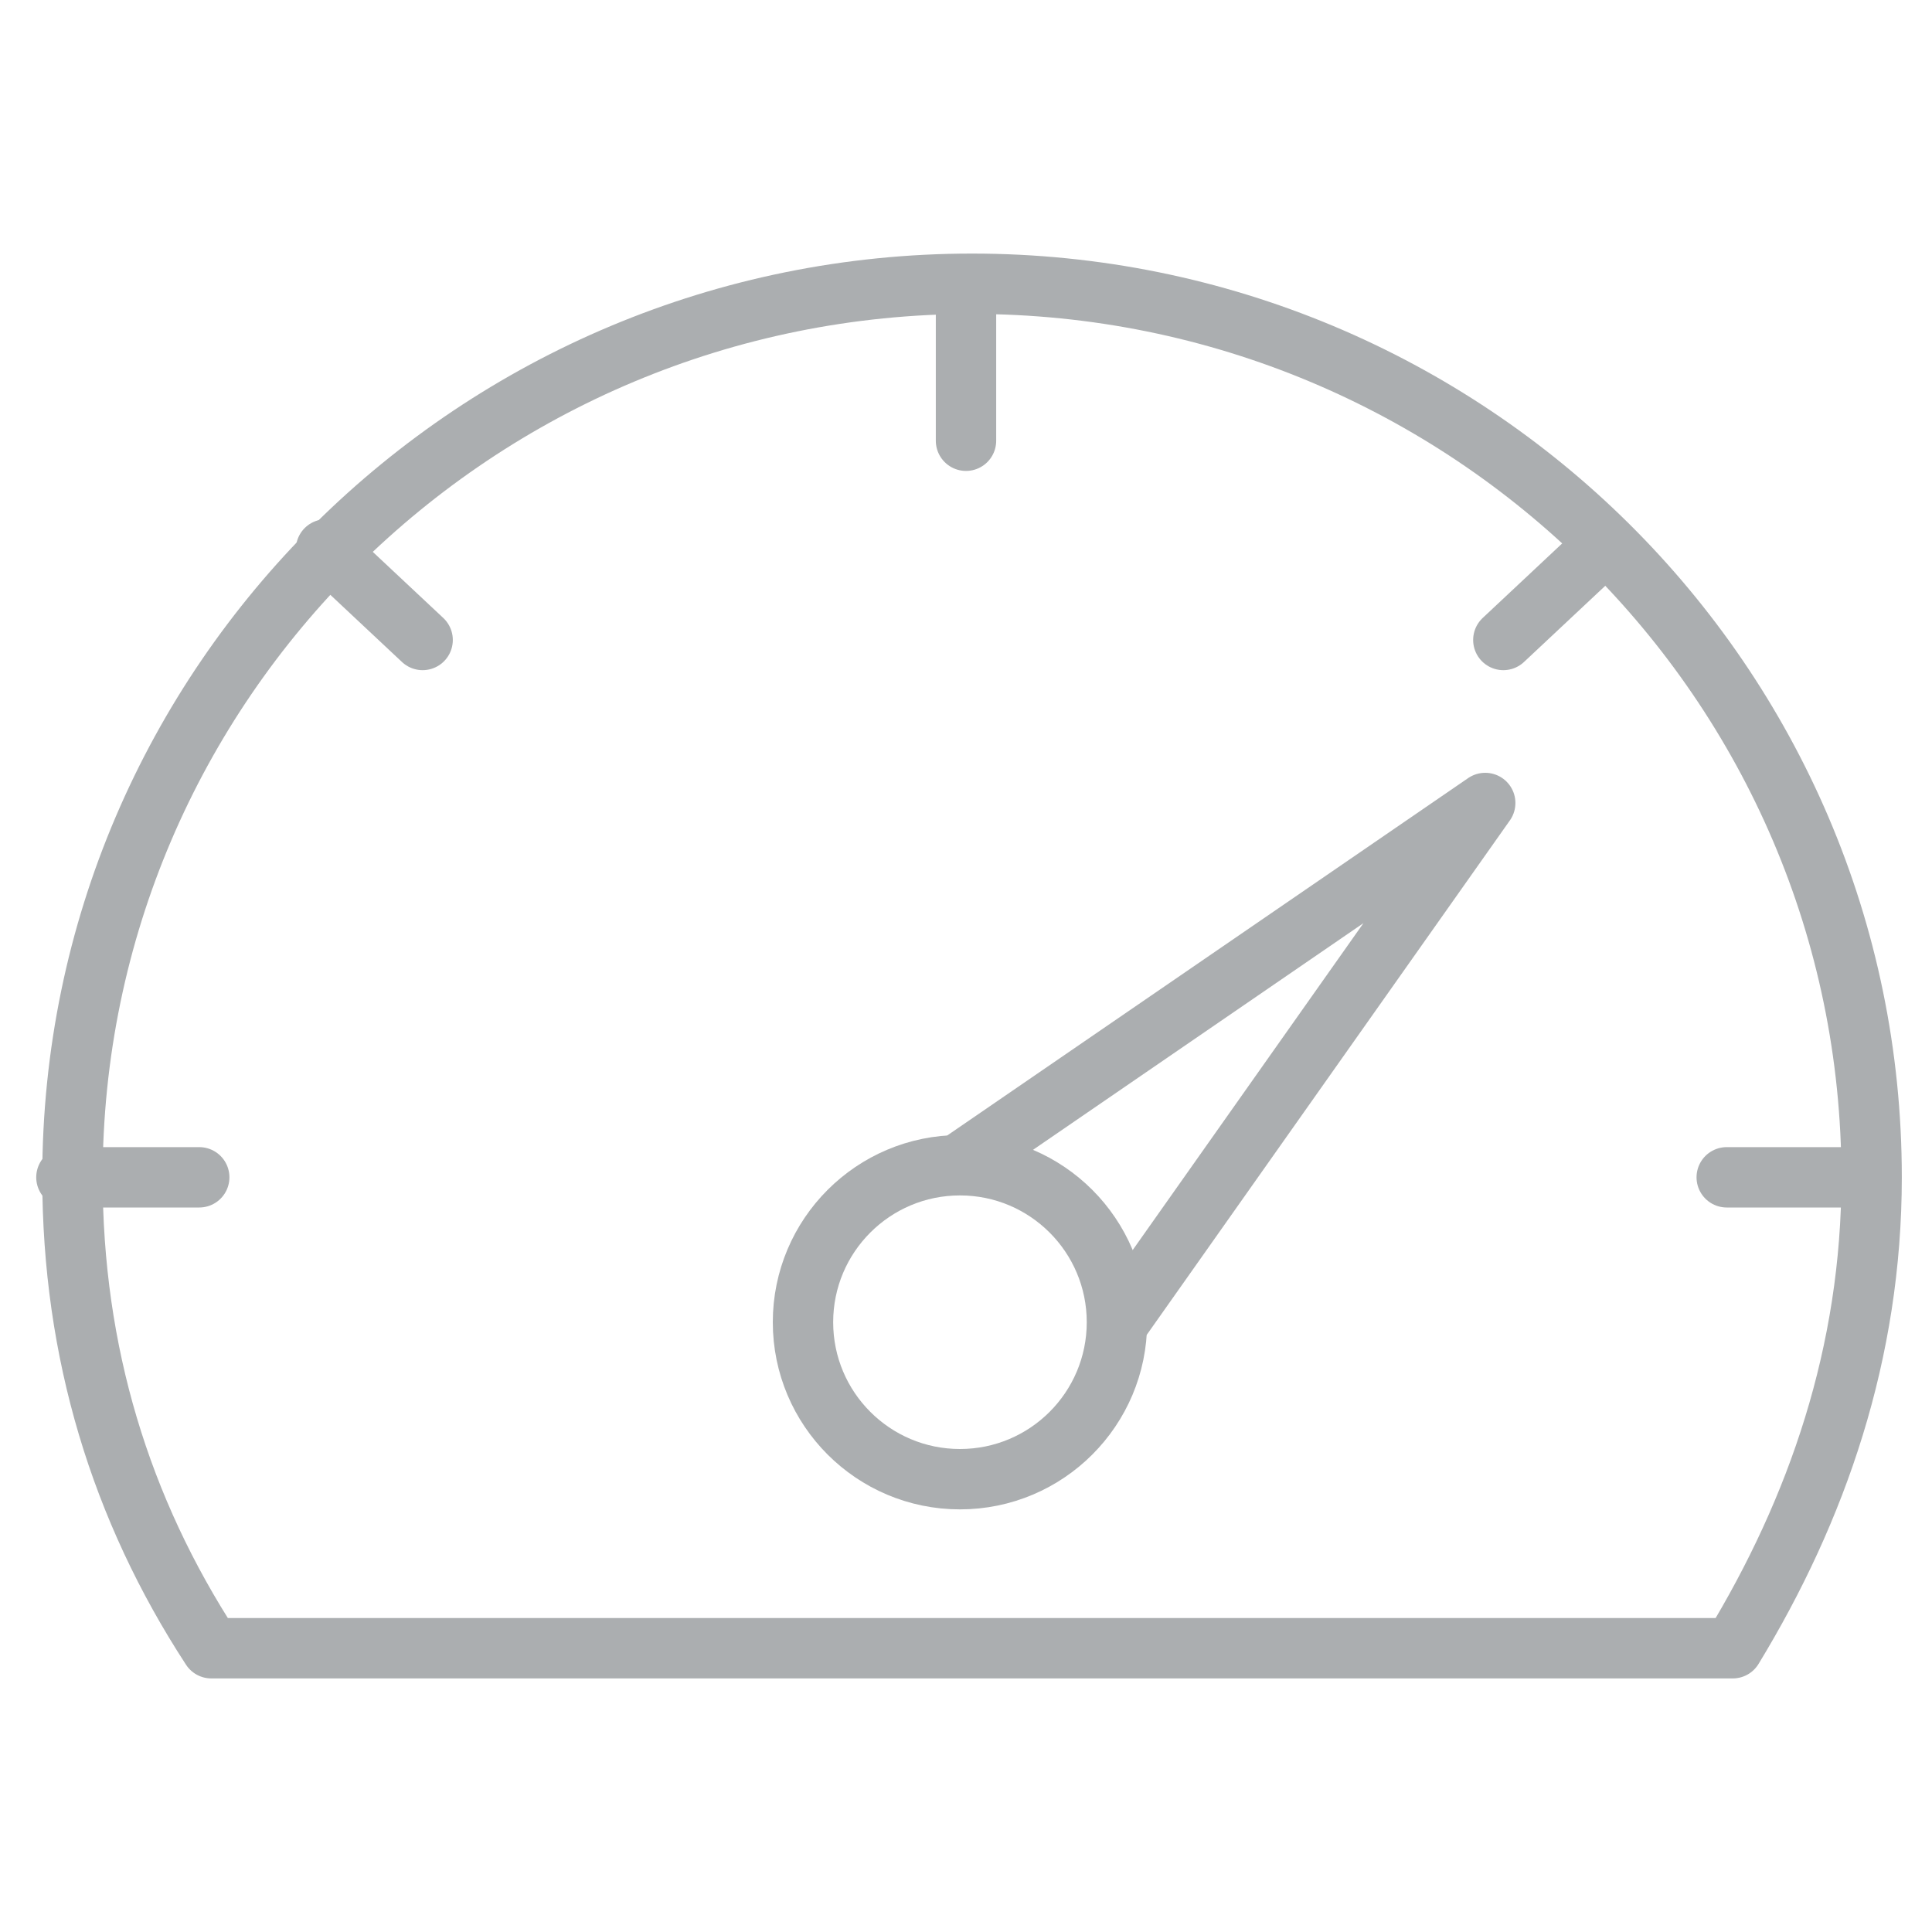 <?xml version="1.0" encoding="utf-8"?>
<!-- Generator: Adobe Illustrator 19.1.1, SVG Export Plug-In . SVG Version: 6.00 Build 0)  -->
<svg version="1.1" id="Layer_1" xmlns="http://www.w3.org/2000/svg" xmlns:xlink="http://www.w3.org/1999/xlink" x="0px" y="0px"
	 viewBox="0 0 32 32" style="enable-background:new 0 0 32 32;" xml:space="preserve">
<style type="text/css">
	.st0{fill:none;stroke:#ABAEB0;stroke-linecap:round;stroke-linejoin:round;stroke-miterlimit:10;}
</style>
<g>
	<line class="st0" x1="16" y1="5" x2="16" y2="7.3"/>
	<line class="st0" x1="1.1" y1="19.5" x2="3.3" y2="19.5"/>
	<line class="st0" x1="28.6" y1="19.5" x2="30.9" y2="19.5"/>
	<line class="st0" x1="24.9" y1="10.6" x2="26.5" y2="9.1"/>
	<line class="st0" x1="5.4" y1="9.1" x2="7" y2="10.6"/>
	<polyline class="st0" points="18.6,21.8 24.6,13.3 16,19.2 	"/>
	<ellipse class="st0" cx="15.9" cy="21.9" rx="2.6" ry="2.6"/>
	<path class="st0" d="M28.7,27.3c1.4-2.3,2.3-4.9,2.3-7.8c0-8.2-6.7-14.8-14.9-14.8c-8.2,0-14.9,6.6-14.9,14.8
		c0,2.9,0.8,5.5,2.3,7.8H28.7z"/>
</g>
</svg>
